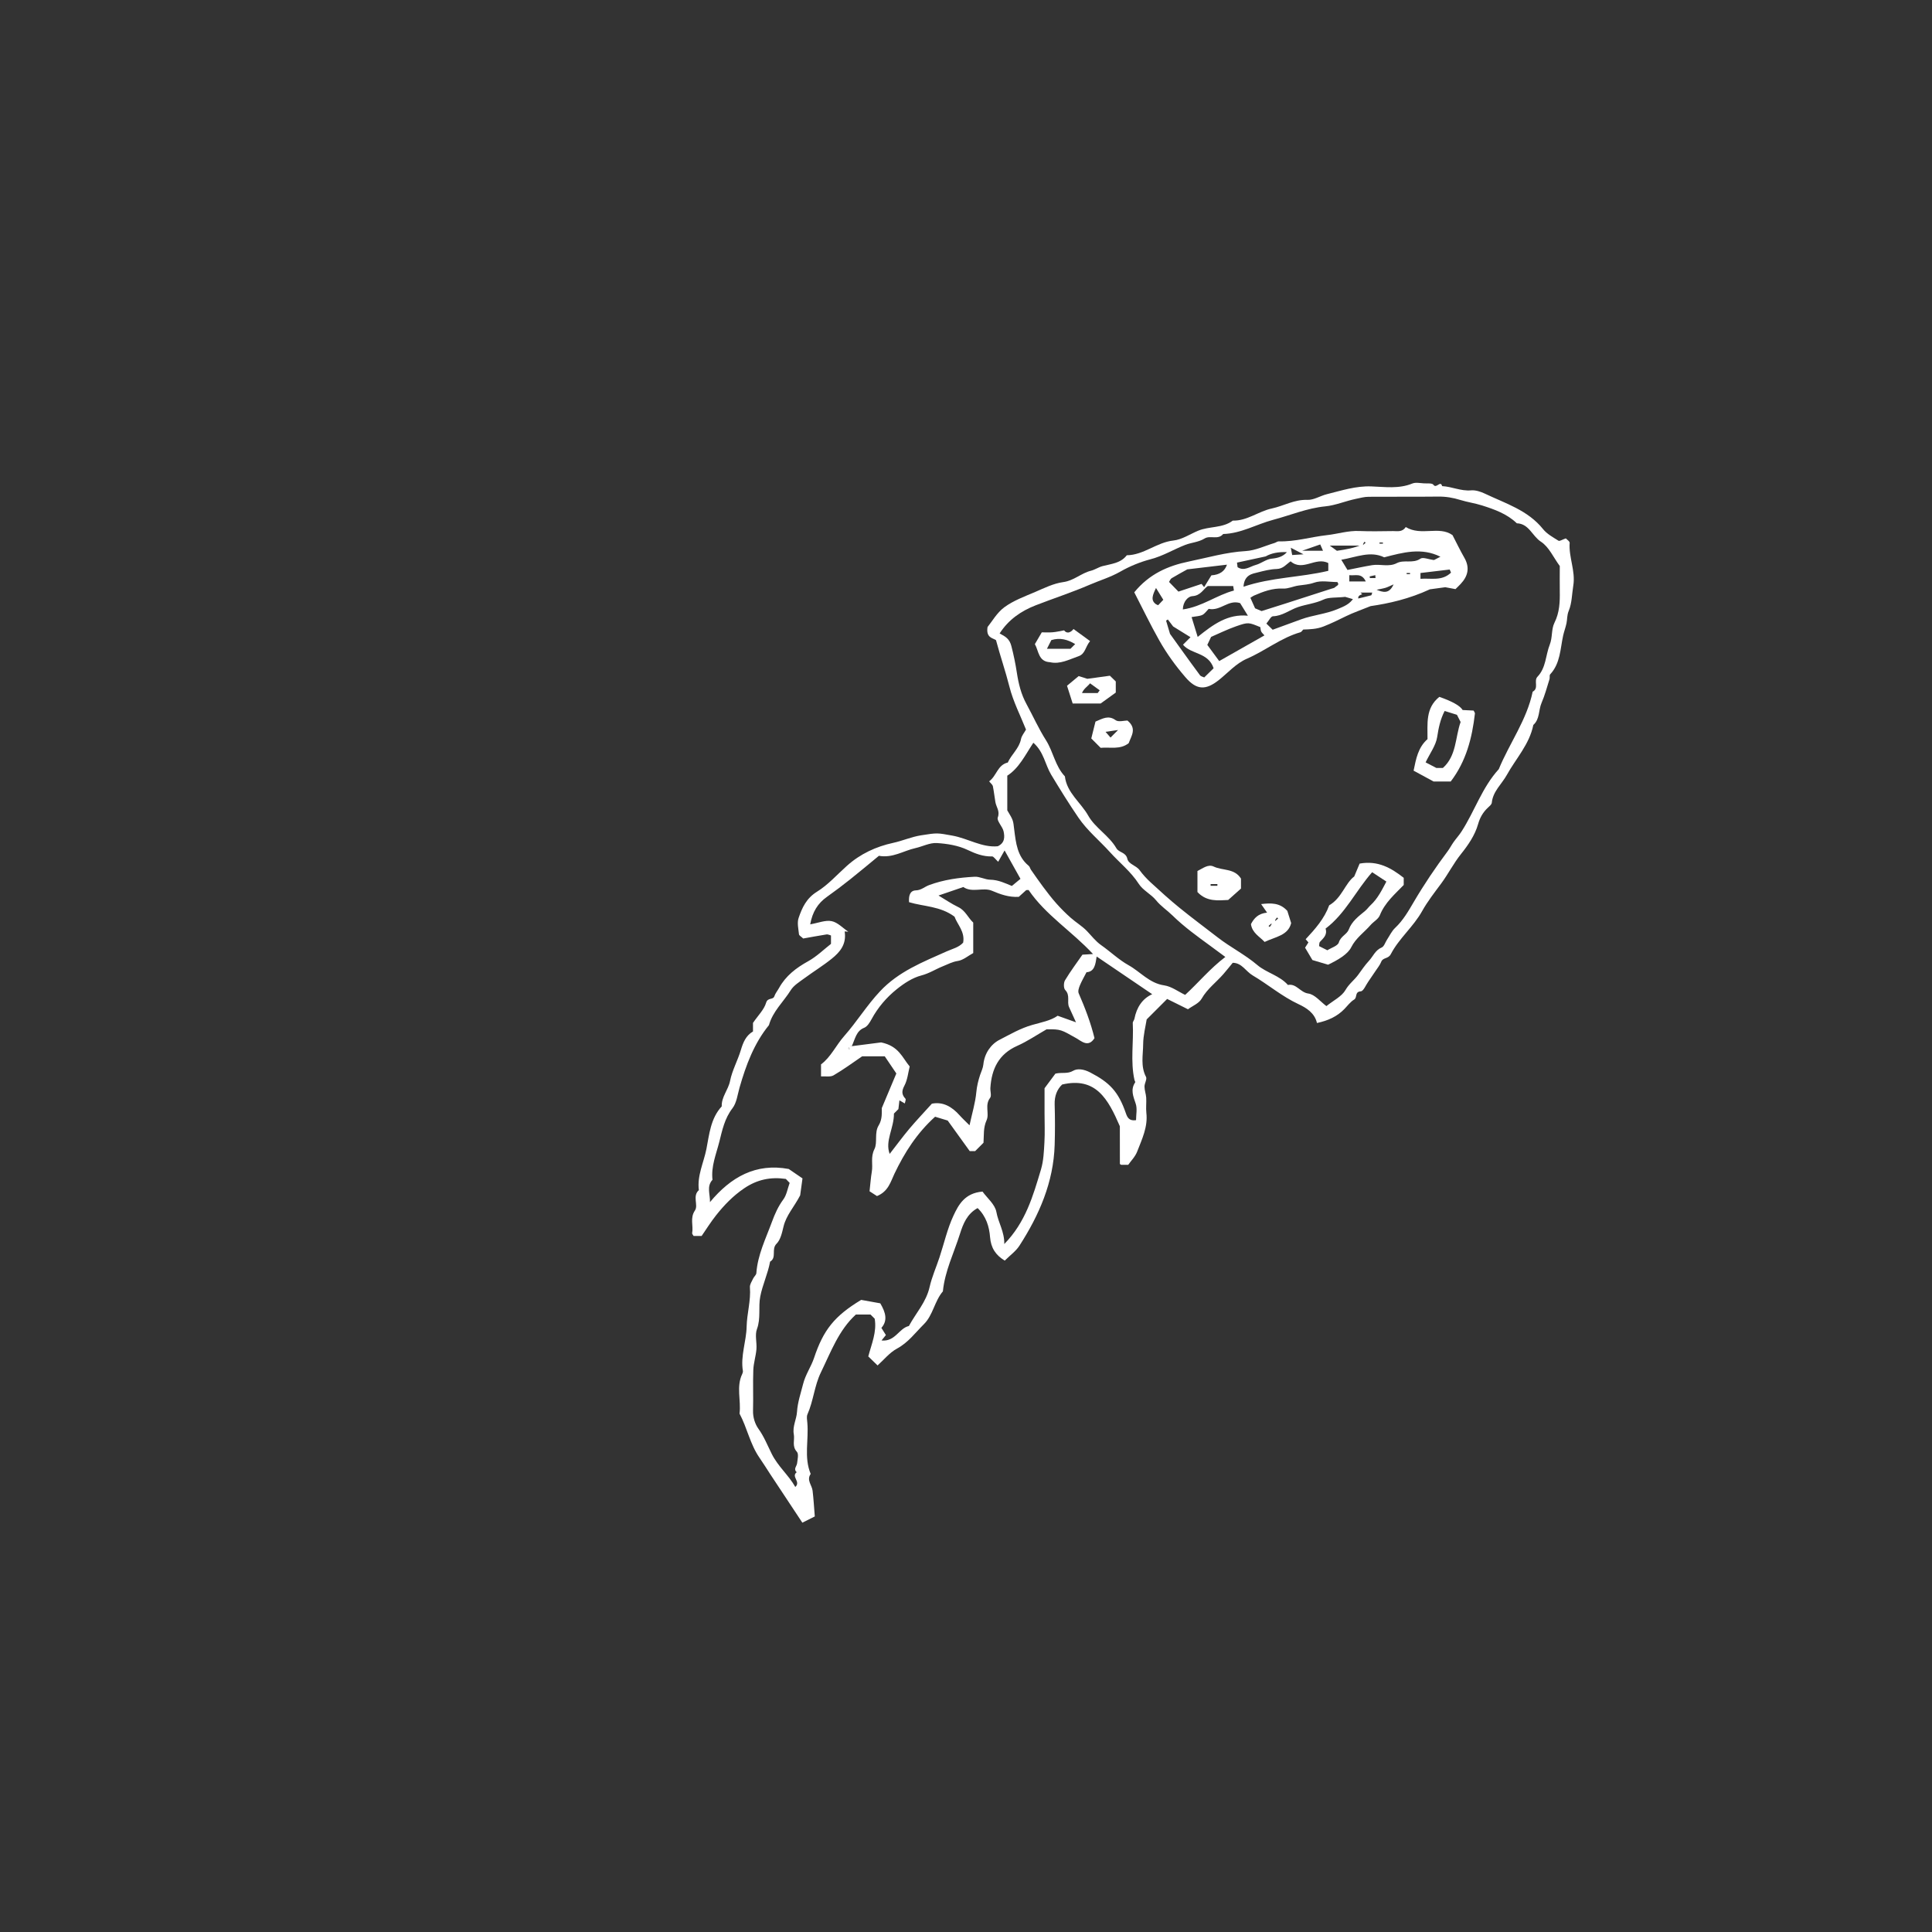 <?xml version="1.0" encoding="UTF-8"?>
<svg id="Livello_1" data-name="Livello 1" xmlns="http://www.w3.org/2000/svg" viewBox="0 0 489 489">
  <rect x="0" y="0" width="489" height="489" fill="#333333" stroke="none"/>
  <defs>
    <style>
      .cls-1 {
        fill: #fff;
        stroke-width: 0px;
      }
    </style>
  </defs>
  <path class="cls-1" d="M396.3,136.25c.28.31,1.01.75.99,1.14-.27,3.66,1.52,7.13.92,10.81-.35,2.15-.34,4.44-1.15,6.39-.48,1.14-.35,2.15-.58,3.2-.22,1.04-.61,2.04-.84,3.08-.74,3.39-.7,7.02-3.28,9.81-.23.24-.05.82-.17,1.21-.64,2.02-1.18,4.09-2.02,6.03-.79,1.83-.41,4.09-2.08,5.57-.97,4.89-4.4,8.49-6.71,12.66-1.29,2.33-3.51,4.12-3.8,7.03-.05.46-.62.9-1.02,1.28-1.22,1.15-1.99,2.5-2.45,4.14-.81,2.86-2.57,5.37-4.34,7.58-1.89,2.37-3.22,5.03-4.99,7.43-1.69,2.28-3.46,4.54-4.84,7.01-2.22,3.97-5.85,6.9-7.92,10.88-.65,1.26-1.98.79-2.42,1.92-.33.86-.97,1.6-1.48,2.39-.6.9-1.2,1.8-1.82,2.68-.61.86-1.2,2.38-1.88,2.42-1.59.11-.84,1.57-1.67,2.08-.95.57-1.66,1.55-2.46,2.38-1.86,1.92-4.14,2.96-6.96,3.56-.58-2.57-2.75-3.88-4.67-4.77-4.21-1.97-7.67-4.96-11.59-7.27-1.78-1.05-2.74-3.19-5.06-3.2-.67.81-1.48,1.84-2.34,2.83-1.82,2.1-4.11,3.75-5.54,6.27-.67,1.18-2.3,1.81-3.45,2.66-1.93-.96-3.71-1.84-5.27-2.61-1.68,1.68-3.27,3.27-5.18,5.18-.26,1.69-.87,3.98-.89,6.28-.02,2.74-.69,5.57.72,8.26.31.58-.39,1.63-.38,2.46,0,.94.37,1.86.43,2.8.08,1.28-.1,2.59.04,3.86.41,3.56-1.11,6.65-2.32,9.78-.51,1.32-1.61,2.41-2.27,3.36h-1.8c-.11-.08-.31-.17-.31-.25-.02-3.41-.01-6.82-.01-9.51-2.96-6.86-6.05-12.57-14.61-10.56-1.31,1.25-1.95,2.94-1.89,5.01.1,3.43.11,6.87,0,10.3-.29,9.42-3.91,17.71-8.91,25.47-.9,1.4-2.37,2.44-3.72,3.79-2.3-1.39-3.5-3.2-3.72-5.95-.21-2.65-.98-5.25-3.15-7.35-2.69,1.48-3.67,4-4.48,6.56-1.52,4.81-3.81,9.4-4.31,14.52-2.12,2.47-2.49,6.01-4.79,8.29-2.17,2.15-3.98,4.67-6.83,6.2-1.88,1.01-3.31,2.83-4.91,4.26-.93-.9-1.64-1.59-2.35-2.28.82-3.16,2.2-6.2,1.62-9.55-.32-.32-.63-.63-1.06-1.06h-3.7c-4.34,3.95-6.33,9.47-8.86,14.66-1.64,3.36-1.88,7.19-3.4,10.61-.26.6-.09,1.42-.03,2.13.39,4.31-.91,8.73.85,12.95-1.11,1.56.31,2.82.48,4.23.25,2.08.37,4.18.56,6.53-.98.49-1.91.96-3.15,1.58-2.84-4.29-5.51-8.32-8.18-12.36-.89-1.35-1.73-2.73-2.65-4.05-2.39-3.42-3.13-7.58-5.07-11.2.43-3.32-.88-6.77.68-10.02.11-.24.21-.53.17-.78-.63-3.82.87-7.45.95-11.23.07-3.31,1.1-6.57.83-9.95-.06-.71.49-1.49.82-2.21.22-.48.78-.9.81-1.37.33-4.63,2.38-8.71,3.94-12.96.75-2.05,1.59-3.92,2.89-5.69.83-1.12,1.06-2.68,1.6-4.18-.22-.23-.6-.63-.97-1.01-3.83-.55-7.24.14-10.53,2.37-2.84,1.92-5.11,4.29-7.18,6.91-1.34,1.7-2.49,3.55-3.6,5.16h-2.03c-.14-.26-.41-.52-.37-.72.36-1.88-.61-3.79.71-5.74.92-1.36-.72-3.64.99-5.14-.48-3.65,1.23-6.97,1.91-10.41.72-3.67,1.06-7.76,3.88-10.79-.11-2.39,1.65-4.15,2.11-6.46.52-2.63,1.94-5.17,2.74-7.84.56-1.88,1.28-3.64,3.06-4.66v-2.17c1.31-1.92,2.81-3.36,3.32-5.1.41-1.4,1.75-.65,2.09-1.65.25-.74.79-1.38,1.18-2.08,1.71-3.1,4.34-5.1,7.4-6.79,2.14-1.19,3.95-2.98,5.75-4.38v-2.13c-.37-.09-.77-.32-1.13-.26-2.02.32-4.03.7-5.9,1.03-.5-.48-1.04-.75-1.07-1.07-.14-1.37-.51-2.89-.1-4.11.88-2.6,1.97-5,4.65-6.66,2.81-1.73,5.09-4.33,7.6-6.57,3.38-3.02,7.35-4.86,11.74-5.81,2.35-.51,4.53-1.5,6.97-1.89,4.25-.68,4.17-.61,7.92.06,3.99.71,7.57,3.1,11.54,2.7,1.84-.86,1.75-2.42,1.47-3.76-.27-1.25-1.79-2.66-1.47-3.53.6-1.63-.4-2.62-.61-3.9-.23-1.34-.37-2.7-.64-4.03-.07-.35-.48-.63-.94-1.22,1.89-1.34,2.1-4.13,4.72-4.75.93-2.07,2.87-3.55,3.34-5.92.17-.88.86-1.66,1.27-2.42-1.4-3.52-3.24-7.07-4.19-10.84-.98-3.89-2.3-7.67-3.4-11.79-.75-.56-2.59-.54-2.14-3.33,1.09-1.33,2.36-3.62,4.27-5.02,2.31-1.69,5.13-2.72,7.8-3.86,2.3-.99,4.65-2.16,7.09-2.49,2.68-.36,4.53-2.25,6.99-2.87,1.01-.25,1.93-.9,2.94-1.17,2.21-.58,4.6-.72,6.15-2.75,4.29-.05,7.55-3.27,11.79-3.73,2.14-.23,4.17-1.6,6.24-2.47,2.84-1.19,6.19-.61,8.8-2.57,3.64.09,6.49-2.35,9.88-3.07,3.01-.65,5.73-2.31,9.01-2.18,1.62.06,3.26-1.03,4.93-1.44,3.69-.91,7.29-2.11,11.23-1.97,3.45.12,6.98.67,10.39-.73.86-.35,1.98-.09,2.98-.04.82.04,2.06-.1,2.36.35.75,1.1,1.77-1.22,2.21.35,2.46.12,4.75,1.3,7.31,1.07,1.13-.1,2.42.32,3.48.82,5.22,2.49,10.9,4.19,14.75,8.99.99,1.24,2.53,2.07,3.91,2.94.28.18.96-.29,1.82-.58ZM214.51,264.93c3.98-.51,6.98-.89,8.51-1.09,4.5.93,5.33,3.83,7.23,6.09-.39,1.53-.55,3.37-1.34,4.86-.72,1.36-.72,2.24.27,3.31.17.18-.09.75-.17,1.19-.5-.29-.87-.51-1.36-.79-.1.89-.18,1.56-.26,2.22-.52.52-1.03,1.03-1.13,1.13.03,3.74-2.32,6.91-1.08,10.21,1.65-2.11,3.24-4.28,4.96-6.34,1.79-2.12,3.71-4.14,5.72-6.37,2.78-.56,5.07.74,7.03,2.95.69.78,1.46,1.48,2.5,2.52.68-3.15,1.48-5.74,1.72-8.37.14-1.53.49-2.93.95-4.35.29-.88.74-1.75.83-2.65.28-2.84,1.91-5.15,4.09-6.27,2.66-1.36,5.28-2.91,8.3-3.77,2.2-.63,4.66-1.07,6.42-2.32,1.54.55,2.85,1.02,4.64,1.66-.69-1.52-1.22-2.68-1.75-3.84-.61-1.35.36-2.97-.98-4.34-.43-.44-.42-1.84-.05-2.45,1.39-2.31,3.01-4.47,4.41-6.49,1.04-.06,1.7-.1,2.68-.16-5.41-5.81-11.98-9.86-16.29-16.18-.05-.07-.27,0-.62,0-.59.53-1.3,1.17-1.89,1.71-2.56.13-4.63-.64-6.82-1.56-2.2-.92-5,.6-7.21-.93-2.05.7-4.05,1.38-6.28,2.15,1.76,1.05,3.32,2.12,5,2.93,1.8.86,2.47,2.7,3.79,3.92v7.71c-1.31.71-2.53,1.79-3.89,2-1.41.21-2.53.84-3.76,1.33-1.84.73-3.47,1.82-5.48,2.34-2.24.58-4.39,2-6.23,3.48-2.59,2.08-4.77,4.62-6.38,7.6-.45.83-1.08,1.86-1.87,2.17-2.02.79-2.25,2.76-3.16,4.72-.06-.06-.11-.11-.17-.17-.23.2-.47.4-.7.6l.27.27c.2-.23.4-.47-.46-.6ZM394.77,143.24c-1.58-2.14-2.72-4.82-4.75-6.13-2.19-1.41-3.02-4.57-6.1-4.66-2.49-2.4-5.65-3.52-8.84-4.53-1.78-.56-3.66-.82-5.44-1.37-1.86-.58-3.7-.89-5.65-.86-5.86.07-11.72,0-17.58.05-1.07,0-2.15.3-3.21.52-2.61.54-5.18,1.65-7.74,1.9-4.64.45-8.8,2.24-13.19,3.4-4.25,1.13-8.16,3.48-12.68,3.6-1.28,1.57-3.28.27-4.67,1.12-1.55.96-3.36,1.03-4.91,1.63-2.94,1.14-5.62,2.81-8.8,3.64-2.61.68-5.29,1.78-7.67,3.14-2.46,1.4-5.12,2.19-7.66,3.28-4.48,1.94-9.14,3.45-13.7,5.22-3.74,1.45-6.93,3.65-9.17,7.14,1.52.8,2.5,1.36,2.98,3.21.57,2.19,1.04,4.49,1.37,6.65.44,2.87,1.08,5.51,2.46,8.03,1.65,3.03,3.06,6.2,4.91,9.11,1.87,2.94,2.33,6.58,4.8,9.17.48,4.17,4.03,6.59,5.92,9.96,1.73,3.08,5.25,5.01,7.11,8.23.65,1.14,2.39.97,2.77,2.66.32,1.42,2.24,1.68,3.12,2.9.82,1.13,1.79,2.17,2.82,3.12,2.36,2.17,4.74,4.34,7.23,6.36,3.18,2.59,6.48,5.03,9.73,7.55,3.21,2.49,6.87,4.31,10,6.97,2.33,1.98,5.62,2.64,7.75,5.05,2.15-.43,3.1,1.89,5.16,2.17,1.64.22,3.07,2.06,4.58,3.18,1.78-1.43,3.89-2.43,4.84-4.09.88-1.54,2.21-2.48,3.18-3.8.89-1.21,1.73-2.48,2.75-3.57,1.05-1.13,1.59-2.7,3.23-3.38.61-.25.89-1.29,1.33-1.96.67-1.01,1.2-2.18,2.06-2.99,2.04-1.91,3.39-4.3,4.76-6.63,2.6-4.42,5.46-8.66,8.53-12.76.56-.75.99-1.6,1.53-2.36.63-.89,1.38-1.7,1.97-2.62,3.34-5.16,5.22-11.18,9.45-15.81,2.72-6.6,7.1-12.46,8.58-19.61,1.65-.86.21-2.73,1.21-3.78,2.2-2.29,2.05-5.45,3.12-8.15.72-1.81.36-3.86,1.18-5.51,1.3-2.6,1.4-5.27,1.35-8.03-.03-2,0-4,0-6.37ZM248.66,301.57c1.19,1.65,3.19,3.27,3.53,5.19.48,2.7,2.06,4.99,2,8.11,5.41-5.51,7.29-12.23,9.28-18.85.66-2.2.75-4.6.88-6.92.14-2.42.03-4.86.03-7.29v-6.37c1.01-1.36,1.98-2.66,2.75-3.7,1.73-.39,3.04.13,4.47-.71,1.12-.66,2.74-.41,4.31.4,4.9,2.54,7.15,4.81,9.05,10.33.39,1.13.87,2.01,2.58,1.76,0-1.39.34-2.89-.08-4.15-.61-1.86-1.39-3.56-.14-5.42.07-.11-.13-.39-.18-.6-1.06-4.77-.18-9.6-.43-14.4-.02-.36.35-.72.42-1.1.56-2.87,2-5.09,4.5-6.21-4.63-3.14-9.18-6.23-14.06-9.54-.3,1.94-.5,3.84-2.57,3.98-.62,1.21-1.23,2.24-1.68,3.34-.25.61-.53,1.46-.3,1.98,1.62,3.72,3.06,7.49,4,11.36-1.58,2.5-3.34.72-4.65-.01-3.75-2.1-3.82-2.28-7.48-2.22-2.53,1.45-4.87,3.05-7.42,4.18-4.7,2.09-6.49,5.85-6.8,10.65-.05.85.34,1.99-.07,2.52-1.42,1.82-.13,3.99-.89,5.66-.87,1.92-.64,3.78-.78,5.7-.7.7-1.41,1.41-2.12,2.12h-1.36c-1.93-2.68-3.74-5.19-5.58-7.74-1.05-.32-2.2-.67-3.19-.97-4.64,4.19-7.74,9.09-10.3,14.45-.95,1.98-1.52,4.46-4.41,5.63-.65-.42-1.51-.97-1.88-1.21.23-2.03.32-3.5.57-4.94.33-1.88-.36-3.71.67-5.74.83-1.64-.08-4.13,1.06-5.98,1.02-1.65.75-3.44.8-4.4,1.38-3.28,2.45-5.84,3.68-8.76-.96-1.43-2.01-2.98-2.93-4.34h-5.72c-2.3,1.56-4.69,3.33-7.23,4.81-.82.48-2.07.21-3.18.28v-3.05c2.48-1.83,3.78-4.82,5.89-7.2,3.18-3.6,5.69-7.72,9.03-11.28,4.73-5.06,10.88-7.43,16.88-10.12,1.48-.66,3.06-.99,4.17-2.21.51-2.76-1.46-4.57-2.18-6.57-3.59-2.69-7.79-2.55-11.51-3.67-.12-1.55.18-2.94,1.72-2.99,1.37-.04,2.22-.92,3.34-1.33,3.73-1.39,7.62-1.91,11.54-2.12,1.29-.07,2.62.73,3.93.75,2.1.03,3.86.92,5.49,1.58.81-.67,1.56-1.29,2.18-1.8-1.28-2.29-2.48-4.44-4.02-7.19-.64,1.14-1.06,1.88-1.62,2.87-.77-.7-1.16-1.36-1.54-1.35-2.26.05-4.15-.67-6.21-1.65-2.36-1.13-5.17-1.58-7.81-1.74-1.77-.1-3.6.88-5.42,1.29-3.01.67-5.72,2.57-9.21,1.94-2.39,1.97-4.8,3.99-7.26,5.95-1.92,1.53-3.88,3.01-5.88,4.43-2.32,1.64-3.68,3.8-4.25,6.97,2.07-.36,3.86-1.13,5.43-.81,1.53.31,2.82,1.74,4.22,2.67-.31-.02-.62-.05-.93-.07.52,3.28-1.22,5.26-3.27,6.91-2.21,1.78-4.65,3.27-6.94,4.96-1.23.91-2.66,1.77-3.43,3-1.84,2.95-4.56,5.36-5.52,8.85-3.79,4.65-5.81,10.13-7.44,15.8-.51,1.78-.73,3.85-1.79,5.23-1.99,2.58-2.59,5.54-3.34,8.52-.8,3.15-2.11,6.22-1.72,9.59-1.56,1.7-.57,3.66-.64,5.66,5.3-6.38,11.63-9.94,19.94-8.39,1.26.86,2.5,1.7,3.48,2.38-.24,1.76-.46,3.32-.59,4.29-1.54,2.97-3.52,5.03-4.21,7.89-.37,1.53-.74,3.33-1.77,4.36-1.39,1.38.12,3.5-1.63,4.53-.55,3.02-1.91,5.84-2.49,8.82-.53,2.68.19,5.49-.84,8.25-.56,1.51.01,3.4-.13,5.11-.15,1.75-.72,3.48-.79,5.23-.13,3.43.03,6.87-.07,10.3-.05,1.72.52,3.41,1.35,4.57,1.44,1.99,2.33,4.27,3.38,6.37,1.59,3.2,4.27,5.37,5.97,8.38,1.48-1.34-1.13-2.6.35-3.73-.89-.8,0-1.49.1-2.24.12-.99.45-2.38-.05-2.93-1.31-1.43-.51-2.98-.78-4.44-.37-1.99.69-3.77.81-5.66.16-2.47.96-4.73,1.55-7.08.6-2.39,2.02-4.34,2.77-6.59,2.35-7.05,5.13-10.59,11.92-14.68,1.45.26,3.28.59,4.84.87,1.38,2.35,1.91,4.36.28,6.22.48.76.83,1.32,1.14,1.81-.46.57-.72.89-1.11,1.37,3.47.37,4.39-3.08,6.93-3.66,1.77-3.27,4.38-6.05,5.24-9.86.58-2.57,1.68-5.01,2.51-7.53,1.16-3.52,1.98-7.21,3.53-10.54,1.28-2.73,2.84-5.71,7.34-6.09ZM254.95,196.35v8.75c1.63,2.65,1.47,2.67,1.75,4.85.43,3.35.75,6.8,3.67,9.19.29.23.36.71.59,1.03,1.01,1.44,2.01,2.89,3.06,4.3,1.07,1.42,2.15,2.85,3.34,4.18,1.14,1.28,2.35,2.5,3.63,3.63,1.33,1.18,2.91,2.11,4.13,3.38,1.17,1.22,2.18,2.57,3.6,3.57,2.34,1.64,4.44,3.68,6.91,5.06,3.01,1.67,5.27,4.57,9.03,5.11,1.86.27,3.57,1.59,5.31,2.41,3.38-3.1,6.29-6.66,10.17-9.6-1.36-1-2.53-1.88-3.72-2.75-3.34-2.44-6.69-4.84-9.68-7.77-1.31-1.29-2.9-2.31-4.13-3.82-1.25-1.55-3.32-2.51-4.37-4.15-2.02-3.13-4.91-5.38-7.34-8.08-2.63-2.91-5.68-5.38-7.94-8.69-2.43-3.55-4.68-7.19-6.9-10.87-1.53-2.54-1.85-5.76-4.51-8.09-2.08,3.14-3.63,6.44-6.63,8.36Z"/>
  <path class="cls-1" d="M215.58,264.83l-.6.7-.27-.27c.23-.2.47-.4.7-.6.06.06.11.11.17.17Z"/>
  <path class="cls-1" d="M355.8,133.4c3.95,2.38,8.39-.4,11.84,2.04,1.02,1.96,1.93,3.88,2.99,5.72,1.43,2.49.94,4.65-.93,6.64-.39.42-.81.81-1.31,1.31-.7-.13-1.49-.28-2.58-.48-1.17.16-2.72.37-3.9.53-5.23,2.43-10.43,3.59-15,4.25-2.49,1.01-4.38,1.65-6.16,2.52-1.9.94-3.78,1.86-5.77,2.64-1.75.68-3.46.71-5.12.77-.29.29-.46.61-.7.68-4.92,1.4-8.91,4.69-13.53,6.69-2.81,1.22-4.79,3.55-7.12,5.4-3.44,2.74-5.73,2.48-8.47-.7-2.47-2.86-4.72-5.96-6.59-9.26-2.28-4.03-4.28-8.21-6.36-12.23,3.79-4.64,8.49-6.7,13.83-7.8,4.77-.98,9.44-2.36,14.38-2.64,2.45-.14,4.85-1.32,7.27-2.04.38-.11.74-.43,1.1-.42,4.15.12,8.12-1.12,12.17-1.57,2.73-.3,5.4-1.18,8.21-1.05,2.85.13,5.72.04,8.58.02,1.09,0,2.3.31,3.19-1.04ZM344.9,138.41c0-.1-.01-.21-.02-.31h-8.3c.97.71,1.49,1.09,1.8,1.31,2.28-.35,4.4-.67,6.4-1.6.06.06.11.11.17.17.23-.2.47-.4.7-.6l-.27-.27c-.2.23-.4.47-.48,1.31ZM343.97,152.1c-2.03-.6-3.18-.93-3.49-1.03-2.38.26-4.14.05-5.5.69-2.08.98-4.34,1.18-6.46,1.9-2.12.72-3.94,2.25-6.33,2.32-.53.02-1.03,1.12-1.66,1.85.67.66,1.16,1.14,1.59,1.56,2.52-.92,4.87-1.79,7.22-2.64,2.99-1.08,6.22-1.33,9.17-2.57,1.57-.66,3.18-1.22,4.23-3,.14.15.29.3.43.45,1.3-.31,2.6-.61,3.88-.95.12-.03.15-.37.27-.69h-2.96c.14.13.29.27.43.4-.69.26-1.37.52-.82,1.69ZM305.58,163.23c.94,1.27,1.95,2.65,3.01,4.09,3.96-2.25,7.66-4.35,11.45-6.5-.35-.41-.67-.66-.82-.98-.16-.35-.17-.77-.23-1.11-2.97-1.21-3-1.3-6.13-.21-2.23.78-4.37,1.84-6.32,2.68-.39.83-.68,1.42-.97,2.04ZM319.3,154.67c2.2-.7,4.07-1.28,5.95-1.88,3.89-1.25,7.77-2.5,11.66-3.76.37-.12.86-.19,1.07-.45.25-.31,1.16-.45.51-1.26-1.95,0-4.09-.47-5.85.15-1.36.48-2.62.54-3.96.73-1.32.18-2.62.84-3.91.77-2.69-.14-5.03.76-7.39,1.78-.32.14-.61.37-.9.56.44.99.82,1.83,1.19,2.66.6.25,1.21.51,1.63.69ZM314.75,148.5c7.13-2.41,14.41-2.34,21.45-4.02v-1.96c-3.2-1.69-6.46,2.24-9.54-.45-1.15.78-1.87,1.91-3.58,1.95-1.54.04-3.22.47-4.75.86-1.31.34-3.41.56-3.59,3.62ZM341.04,144.26c2.28-.45,4.27-.89,6.28-1.22,2.05-.33,4.19.54,6.22-.51,1.84-.95,4.07.19,5.98-1.13.64-.44,2,.17,3.43.35.22-.11.93-.48,1.63-.84-4.77-2.39-9.44-1.09-14.23.15-3.51-1.7-7.02-.05-10.86.62.49.8.89,1.47,1.56,2.57ZM305.92,154.11c-.57.57-1,1.24-1.6,1.53-.69.33-1.54.33-2.72.55.53,1.74,1,3.27,1.54,5.02,3.93-3.15,7.6-5.88,12.71-5.37-.83-1.34-1.46-2.37-1.97-3.19-3.01-.97-4.91,2.06-7.96,1.46ZM300.49,144.12c-1.18.66-2.58,1.41-3.94,2.23-.31.19-.45.63-.66.94.93.96,1.76,1.82,2.38,2.45,2.1-.7,3.98-1.32,5.86-1.95.21.27.43.55.64.82.67-1.09,1.34-2.18,1.84-2.99q3.12-.2,3.94-2.7c-3.39.4-6.62.79-10.05,1.19ZM307.17,169.13c-1.36-4.08-5.67-3.46-7.75-5.95.63-.63,1.13-1.13,1.9-1.9-1.39-.86-2.71-1.68-4.39-2.72-.23-.3-.78-1.03-1.34-1.76-.15.09-.3.19-.45.28.33,1.11.66,2.23,1,3.36,1,1.39,2.02,2.83,3.06,4.26,1.5,2.08,3,4.17,4.54,6.23.21.28.69.35,1.06.53.86-.84,1.64-1.61,2.37-2.32ZM312.13,148.33h-6.44c-1.14.8-1.81,2.45-3.91,2.56-1.05.06-2.35,1.34-2.4,3.36,4.85-.67,8.58-3.64,12.93-4.78-.07-.46-.11-.73-.18-1.14ZM313.24,143.56c1.68,1.09,3.12-.17,4.6-.57,1.38-.37,2.62-1.45,3.99-1.58,1.57-.16,2.85-.49,3.9-1.66q-3.28-.14-5.38,1.08c-2.93.63-5.11,1.1-7.26,1.57.08.63.11.9.15,1.17ZM359.53,146.5c2.68-.21,5.41.65,7.73-1.56-.16-.37-.31-.73-.33-.79-2.57.31-4.95.59-7.4.88v1.47ZM292.59,148.82c-.82,1.71-1.44,3.09-.02,4.1.17.12.38.18.57.26.4-.42.78-.81,1.3-1.37-.62-.99-1.23-1.99-1.85-2.99ZM345.69,147.17c-1.08-2.27-2.68-1.39-4.17-1.59v1.59h4.17ZM334.86,139.4c-.33-.75-.52-1.18-.7-1.6-1.45.51-2.66.93-4.58,1.6h5.28ZM348.42,149.27c1.58.63,3.18,1.18,4.3-1.36-.96.41-1.47.7-2.02.86-.75.22-1.52.34-2.28.5ZM326.71,138.64c.17.92.25,1.3.35,1.84.85-.05,1.61-.1,2.86-.18-1.26-.65-2.01-1.04-3.21-1.66ZM348.15,146.31c-.02-.24-.03-.49-.05-.73-.48.1-.96.21-1.43.31.02.14.04.28.06.42h1.42ZM349.16,137.31v.29h.86v-.29h-.86ZM356.03,145.03v.29h.86v-.29h-.86Z"/>
  <path class="cls-1" d="M342.75,221.87c.66-1.57,1.07-2.54,1.38-3.29,4.66-.84,8,1.13,11.16,3.6v1.81c-2.24,2.33-4.77,4.46-6.05,7.68-.39.97-1.59,1.6-2.33,2.45-1.63,1.88-3.73,3.28-4.91,5.64-.87,1.75-3.33,3.21-5.86,4.41-1.23-.36-2.49-.74-3.96-1.18-.53-.89-1.14-1.92-1.86-3.13.24-.37.52-.81.85-1.33-.19-.21-.44-.51-.7-.81,2.39-2.57,4.73-5.19,5.96-8.59,3.17-1.8,4.07-5.62,6.32-7.28ZM350.9,223.13c-1.12-.74-2.23-1.47-3.6-2.37-4.11,4.64-6.76,10.48-11.79,14.27.5,1.62-.56,2.42-1.42,3.36-.22.24-.16.74-.22,1.08.8.4,1.51.76,2.09,1.05,1-.64,2.65-1.11,2.91-1.99.46-1.57,2.05-2.03,2.51-3.26.79-2.12,2.53-3.38,4.09-4.67.59-.49.95-1.05,1.44-1.5,1.85-1.71,2.88-3.9,3.98-5.95Z"/>
  <path class="cls-1" d="M367.18,197.81c-1.76,0-3.04,0-4.32,0-1.63-.89-3.26-1.77-5.07-2.75.62-3.01,1.13-5.88,3.52-7.98.04-3.83-.58-7.85,3-10.7q4.95,1.73,5.89,3.33c.88.04,1.84.09,2.78.14.13.28.35.53.33.75-.71,6.18-2.21,12.08-6.13,17.21ZM365.65,179.95c-1.12,2.16-1.54,4.32-1.9,6.63-.33,2.11-1.8,4.04-2.92,6.38.83.43,1.46.76,2.73,1.42-.11,0,.74,0,1.64,0,3.48-3.09,3.11-7.75,4.49-11.64-.33-.66-.7-1.36-.93-1.82-1.07-.33-1.94-.61-3.11-.97Z"/>
  <path class="cls-1" d="M314.1,222.38v2.52c-.92.83-1.97,1.76-3.24,2.89-2.5.11-5.42.52-7.78-2.01v-5.32c1.3-.63,2.69-1.81,4.11-1.13,2.25,1.08,5.24.39,6.91,3.05ZM308.13,224.2v-.43h-1.72v.43h1.72Z"/>
  <path class="cls-1" d="M275.9,162.26c-1.24,1.53-1.2,3.24-2.91,3.83-2.4.83-4.67,2.1-7.22,1.52-2.98-.15-2.85-2.87-3.84-4.58.5-.86,1.04-1.78,1.75-2.98.87,0,1.82.06,2.75-.02.9-.07,1.79-.29,2.9-.48.61.8,1.49.75,2.39-.34,1.31.96,2.62,1.91,4.17,3.04ZM272.14,163.02c-1.97-1.18-3.84-1.68-6.04-1.01-.31.62-.64,1.27-1.11,2.2h5.95c.41-.41.71-.71,1.19-1.19Z"/>
  <path class="cls-1" d="M282.4,175.3c-1.2.87-2.52,1.82-3.82,2.76h-7.08c-.44-1.39-.91-2.87-1.43-4.49.99-.82,1.84-1.53,2.95-2.45.54.17,1.41.45,2.19.69,1.98-.27,3.97-.54,5.71-.78.69.67,1.09,1.07,1.49,1.45v2.81ZM277.83,175.42c.17-.23.34-.47.51-.7-.81-.59-1.63-1.18-2.44-1.77-.7.87-1.63,1.38-2.04,2.47h3.97Z"/>
  <path class="cls-1" d="M320.71,231c-.77-1.11-1.06-1.52-1.51-2.17,2.49-.29,4.72-.38,6.63,1.72.26.84.58,1.84.97,3.09-.77,3.15-3.94,3.44-6.72,4.77-1.32-1.41-3.13-2.26-3.46-4.51.79-1.48,1.8-2.68,4.09-2.91ZM321.86,233.85c.29-.29.57-.57.77-.94l.17.17.7-.6-.27-.27c-.2.23-.4.47-.51.78-.29.29-.57.57-.77.94-.06-.06-.11-.11-.17-.17l-.7.6.27.27c.2-.23.4-.47.51-.78Z"/>
  <path class="cls-1" d="M277.27,182.64c1.85-.77,3.27-1.69,5.1-.36.72.53,2.15.09,2.99.09,2.47,2.02.98,3.88.32,5.73-2.17,1.71-4.74.95-7.1,1.18l-2.37-2.37c.32-1.28.67-2.7,1.06-4.26ZM282.99,184.77c-1.57.23-2.32.33-3.17.46.56.64.91,1.05,1.26,1.45.44-.44.83-.83,1.91-1.91Z"/>
  <path class="cls-1" d="M350.16,136.31h.86v.29h-.86v-.29Z"/>
  <path class="cls-1" d="M345.78,136.8c.2-.23.4-.47.6-.7l.27.27c-.23.2-.47.4-.7.6-.06-.06-.11-.11-.17-.17Z"/>
  <path class="cls-1" d="M357.03,144.03h.86v.29h-.86v-.29Z"/>
  <path class="cls-1" d="M322.71,233c-.29.29-.57.57-.86.86.29-.29.57-.57.86-.86Z"/>
</svg>